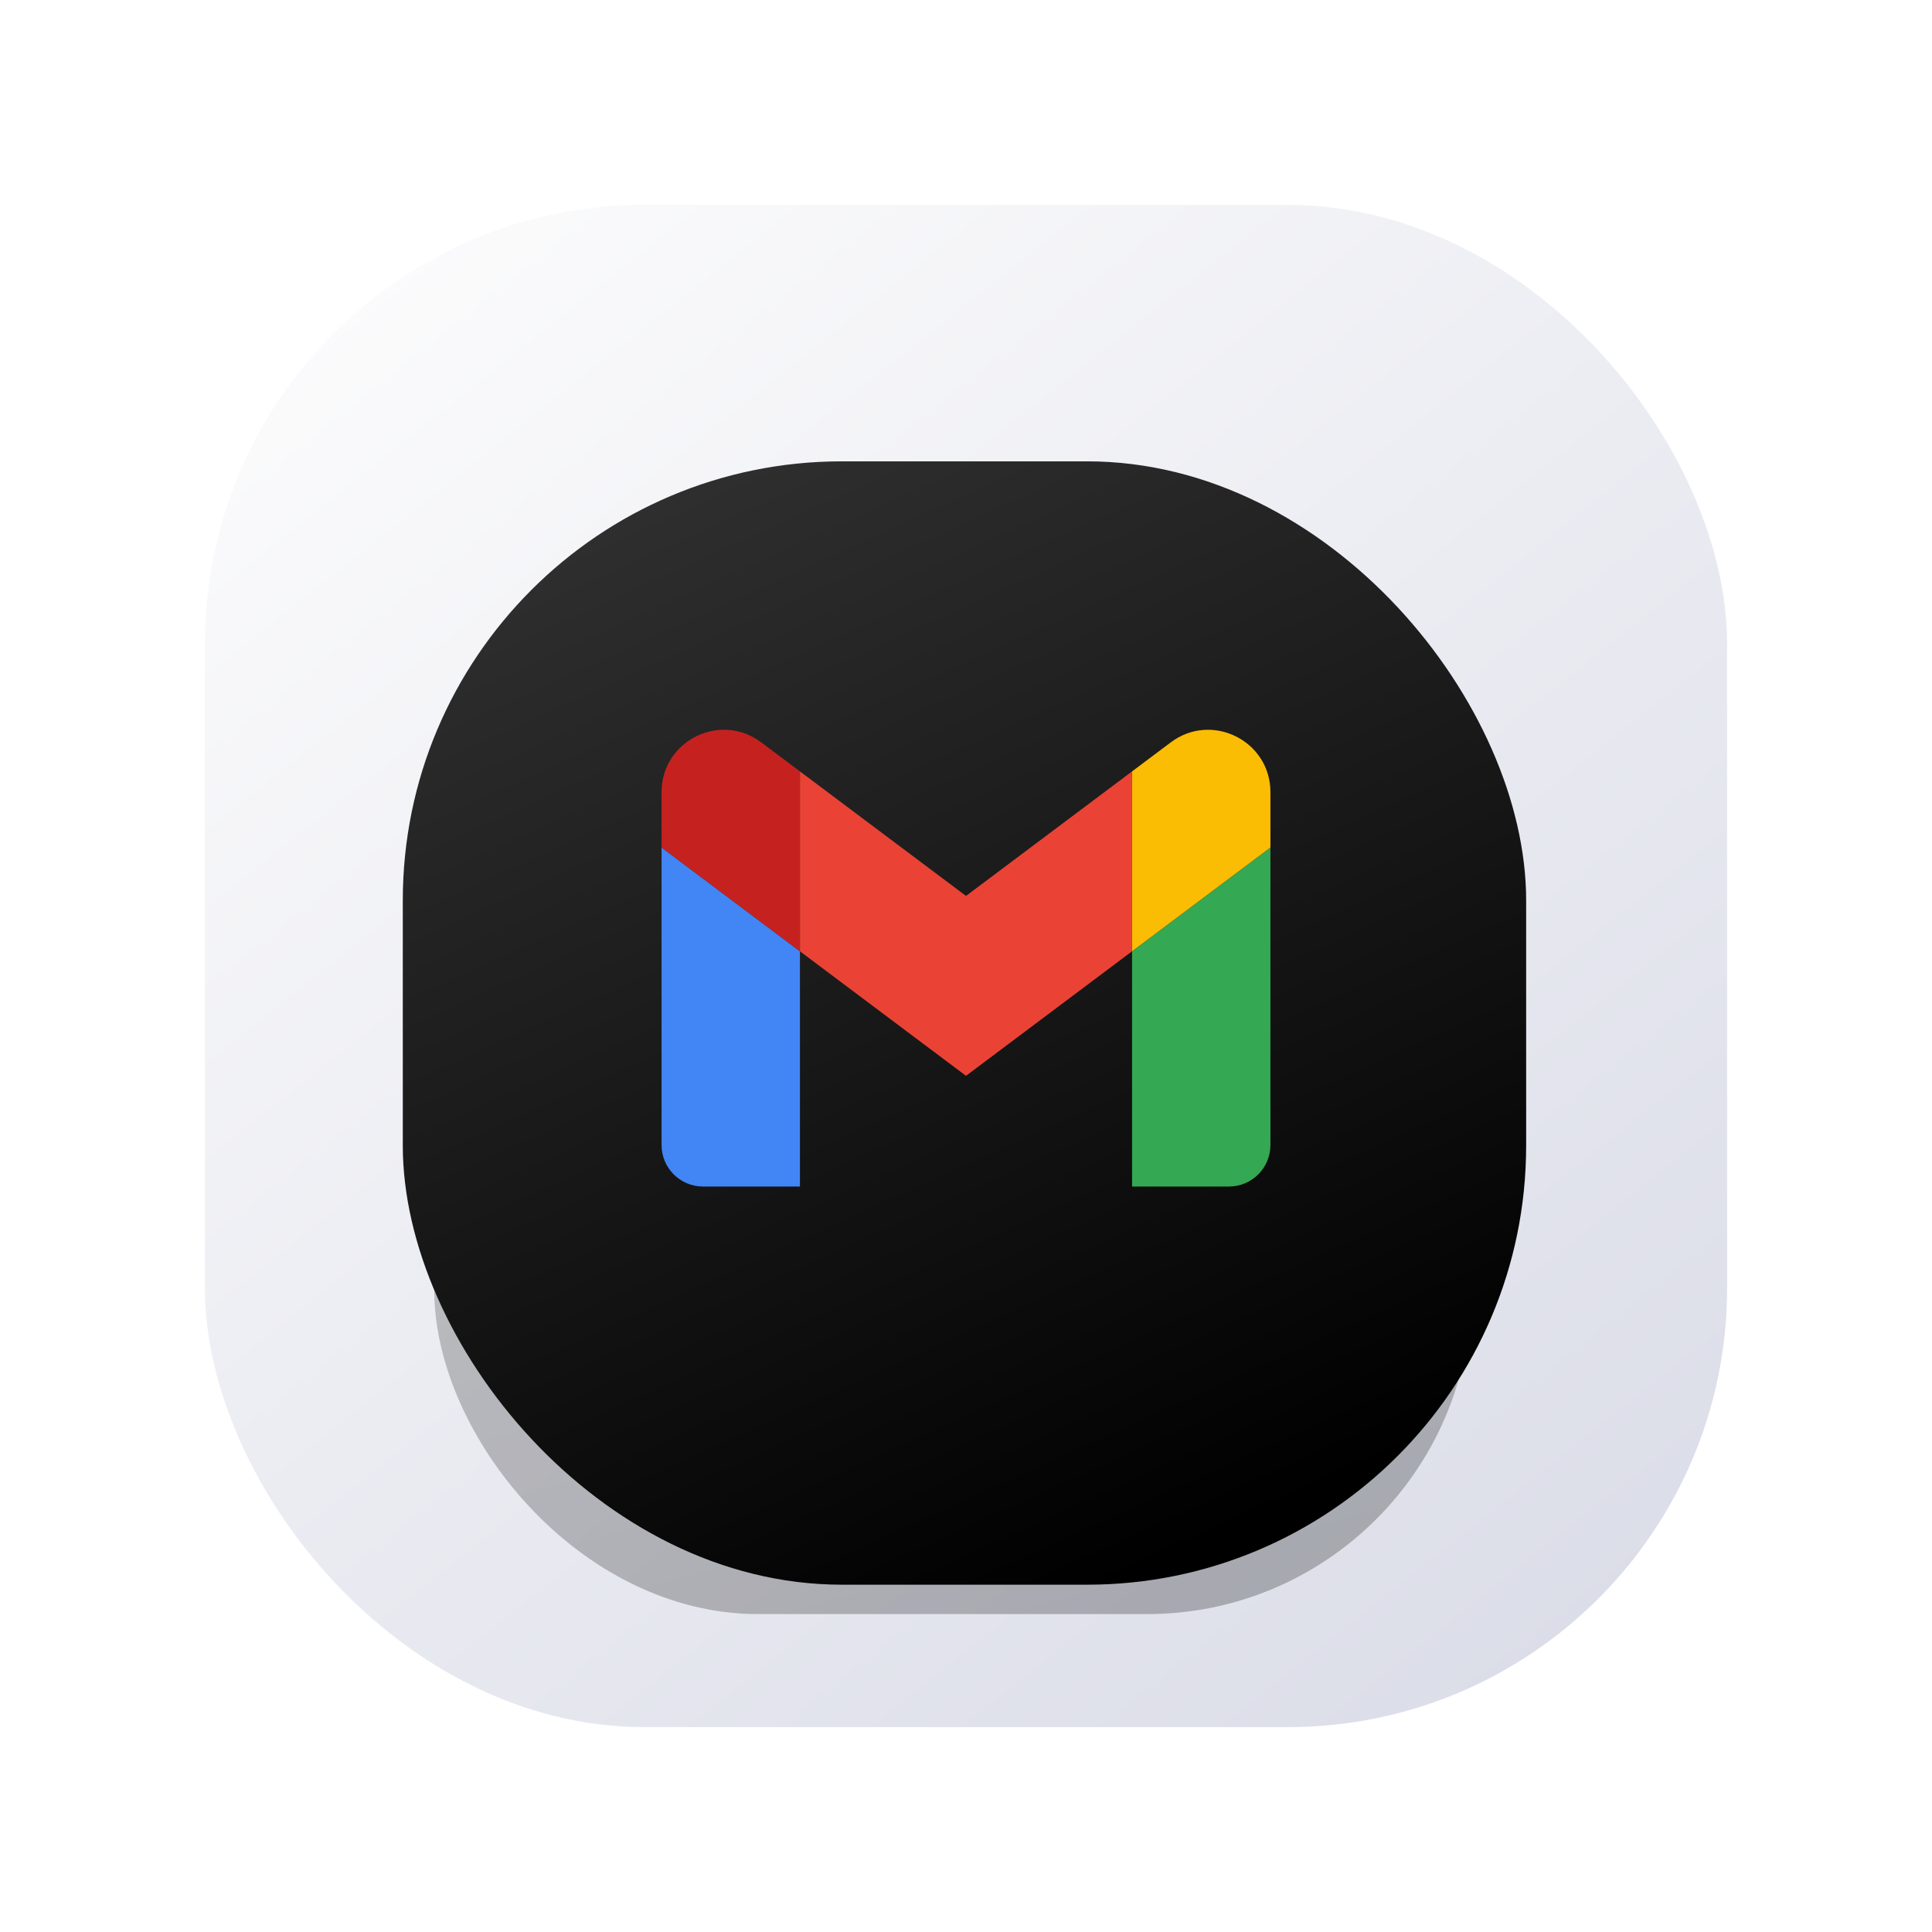 <svg width="132" height="132" viewBox="0 0 132 132" fill="none" xmlns="http://www.w3.org/2000/svg">
<g filter="url(#filter0_d_140_14479)">
<rect x="14" y="2" width="104" height="104" rx="30" fill="url(#paint0_linear_140_14479)"/>
<g opacity="0.25" filter="url(#filter1_f_140_14479)">
<rect x="29.668" y="54" width="70.847" height="44.279" rx="22.14" fill="url(#paint1_linear_140_14479)"/>
</g>
<g filter="url(#filter2_d_140_14479)">
<rect x="27.52" y="15.52" width="76.751" height="76.751" rx="30" fill="url(#paint2_linear_140_14479)"/>
</g>
<g filter="url(#filter3_i_140_14479)">
<path d="M48.036 68.568H54.655V52.495L45.2 45.404V65.732C45.2 67.301 46.472 68.568 48.036 68.568Z" fill="#4285F4"/>
<path d="M77.346 68.568H83.964C85.533 68.568 86.8 67.296 86.8 65.732V45.404L77.346 52.495" fill="#34A853"/>
<path d="M77.346 40.205V52.495L86.8 45.404V41.623C86.8 38.115 82.796 36.115 79.993 38.219" fill="#FBBC04"/>
<path d="M54.654 52.495V40.204L66 48.713L77.345 40.204V52.495L66 61.004" fill="#EA4335"/>
<path d="M45.2 41.623V45.404L54.655 52.495V40.205L52.007 38.219C49.199 36.115 45.2 38.115 45.2 41.623" fill="#C5221F"/>
</g>
</g>
<defs>
<filter id="filter0_d_140_14479" x="0" y="0" width="132" height="132" filterUnits="userSpaceOnUse" color-interpolation-filters="sRGB">
<feFlood flood-opacity="0" result="BackgroundImageFix"/>
<feColorMatrix in="SourceAlpha" type="matrix" values="0 0 0 0 0 0 0 0 0 0 0 0 0 0 0 0 0 0 127 0" result="hardAlpha"/>
<feOffset dy="12"/>
<feGaussianBlur stdDeviation="7"/>
<feComposite in2="hardAlpha" operator="out"/>
<feColorMatrix type="matrix" values="0 0 0 0 0.118 0 0 0 0 0.118 0 0 0 0 0.118 0 0 0 0.24 0"/>
<feBlend mode="normal" in2="BackgroundImageFix" result="effect1_dropShadow_140_14479"/>
<feBlend mode="normal" in="SourceGraphic" in2="effect1_dropShadow_140_14479" result="shape"/>
</filter>
<filter id="filter1_f_140_14479" x="24.208" y="48.54" width="81.767" height="55.2" filterUnits="userSpaceOnUse" color-interpolation-filters="sRGB">
<feFlood flood-opacity="0" result="BackgroundImageFix"/>
<feBlend mode="normal" in="SourceGraphic" in2="BackgroundImageFix" result="shape"/>
<feGaussianBlur stdDeviation="2.73" result="effect1_foregroundBlur_140_14479"/>
</filter>
<filter id="filter2_d_140_14479" x="23.52" y="15.52" width="84.751" height="84.751" filterUnits="userSpaceOnUse" color-interpolation-filters="sRGB">
<feFlood flood-opacity="0" result="BackgroundImageFix"/>
<feColorMatrix in="SourceAlpha" type="matrix" values="0 0 0 0 0 0 0 0 0 0 0 0 0 0 0 0 0 0 127 0" result="hardAlpha"/>
<feOffset dy="4"/>
<feGaussianBlur stdDeviation="2"/>
<feComposite in2="hardAlpha" operator="out"/>
<feColorMatrix type="matrix" values="0 0 0 0 0 0 0 0 0 0 0 0 0 0 0 0 0 0 0.25 0"/>
<feBlend mode="normal" in2="BackgroundImageFix" result="effect1_dropShadow_140_14479"/>
<feBlend mode="normal" in="SourceGraphic" in2="effect1_dropShadow_140_14479" result="shape"/>
</filter>
<filter id="filter3_i_140_14479" x="42.08" y="30.08" width="46.8" height="47.3" filterUnits="userSpaceOnUse" color-interpolation-filters="sRGB">
<feFlood flood-opacity="0" result="BackgroundImageFix"/>
<feBlend mode="normal" in="SourceGraphic" in2="BackgroundImageFix" result="shape"/>
<feColorMatrix in="SourceAlpha" type="matrix" values="0 0 0 0 0 0 0 0 0 0 0 0 0 0 0 0 0 0 127 0" result="hardAlpha"/>
<feOffset dy="0.5"/>
<feGaussianBlur stdDeviation="1.25"/>
<feComposite in2="hardAlpha" operator="arithmetic" k2="-1" k3="1"/>
<feColorMatrix type="matrix" values="0 0 0 0 0 0 0 0 0 0 0 0 0 0 0 0 0 0 0.1 0"/>
<feBlend mode="normal" in2="shape" result="effect1_innerShadow_140_14479"/>
</filter>
<linearGradient id="paint0_linear_140_14479" x1="22.742" y1="8.812" x2="99.948" y2="106" gradientUnits="userSpaceOnUse">
<stop stop-color="#FBFBFC"/>
<stop offset="1" stop-color="#DBDDE8"/>
</linearGradient>
<linearGradient id="paint1_linear_140_14479" x1="69.988" y1="99.6" x2="55.547" y2="48.7" gradientUnits="userSpaceOnUse">
<stop/>
<stop offset="1" stop-color="#323232"/>
</linearGradient>
<linearGradient id="paint2_linear_140_14479" x1="71.2" y1="94.56" x2="35.32" y2="15.52" gradientUnits="userSpaceOnUse">
<stop/>
<stop offset="1" stop-color="#323232"/>
</linearGradient>
</defs>
</svg>
